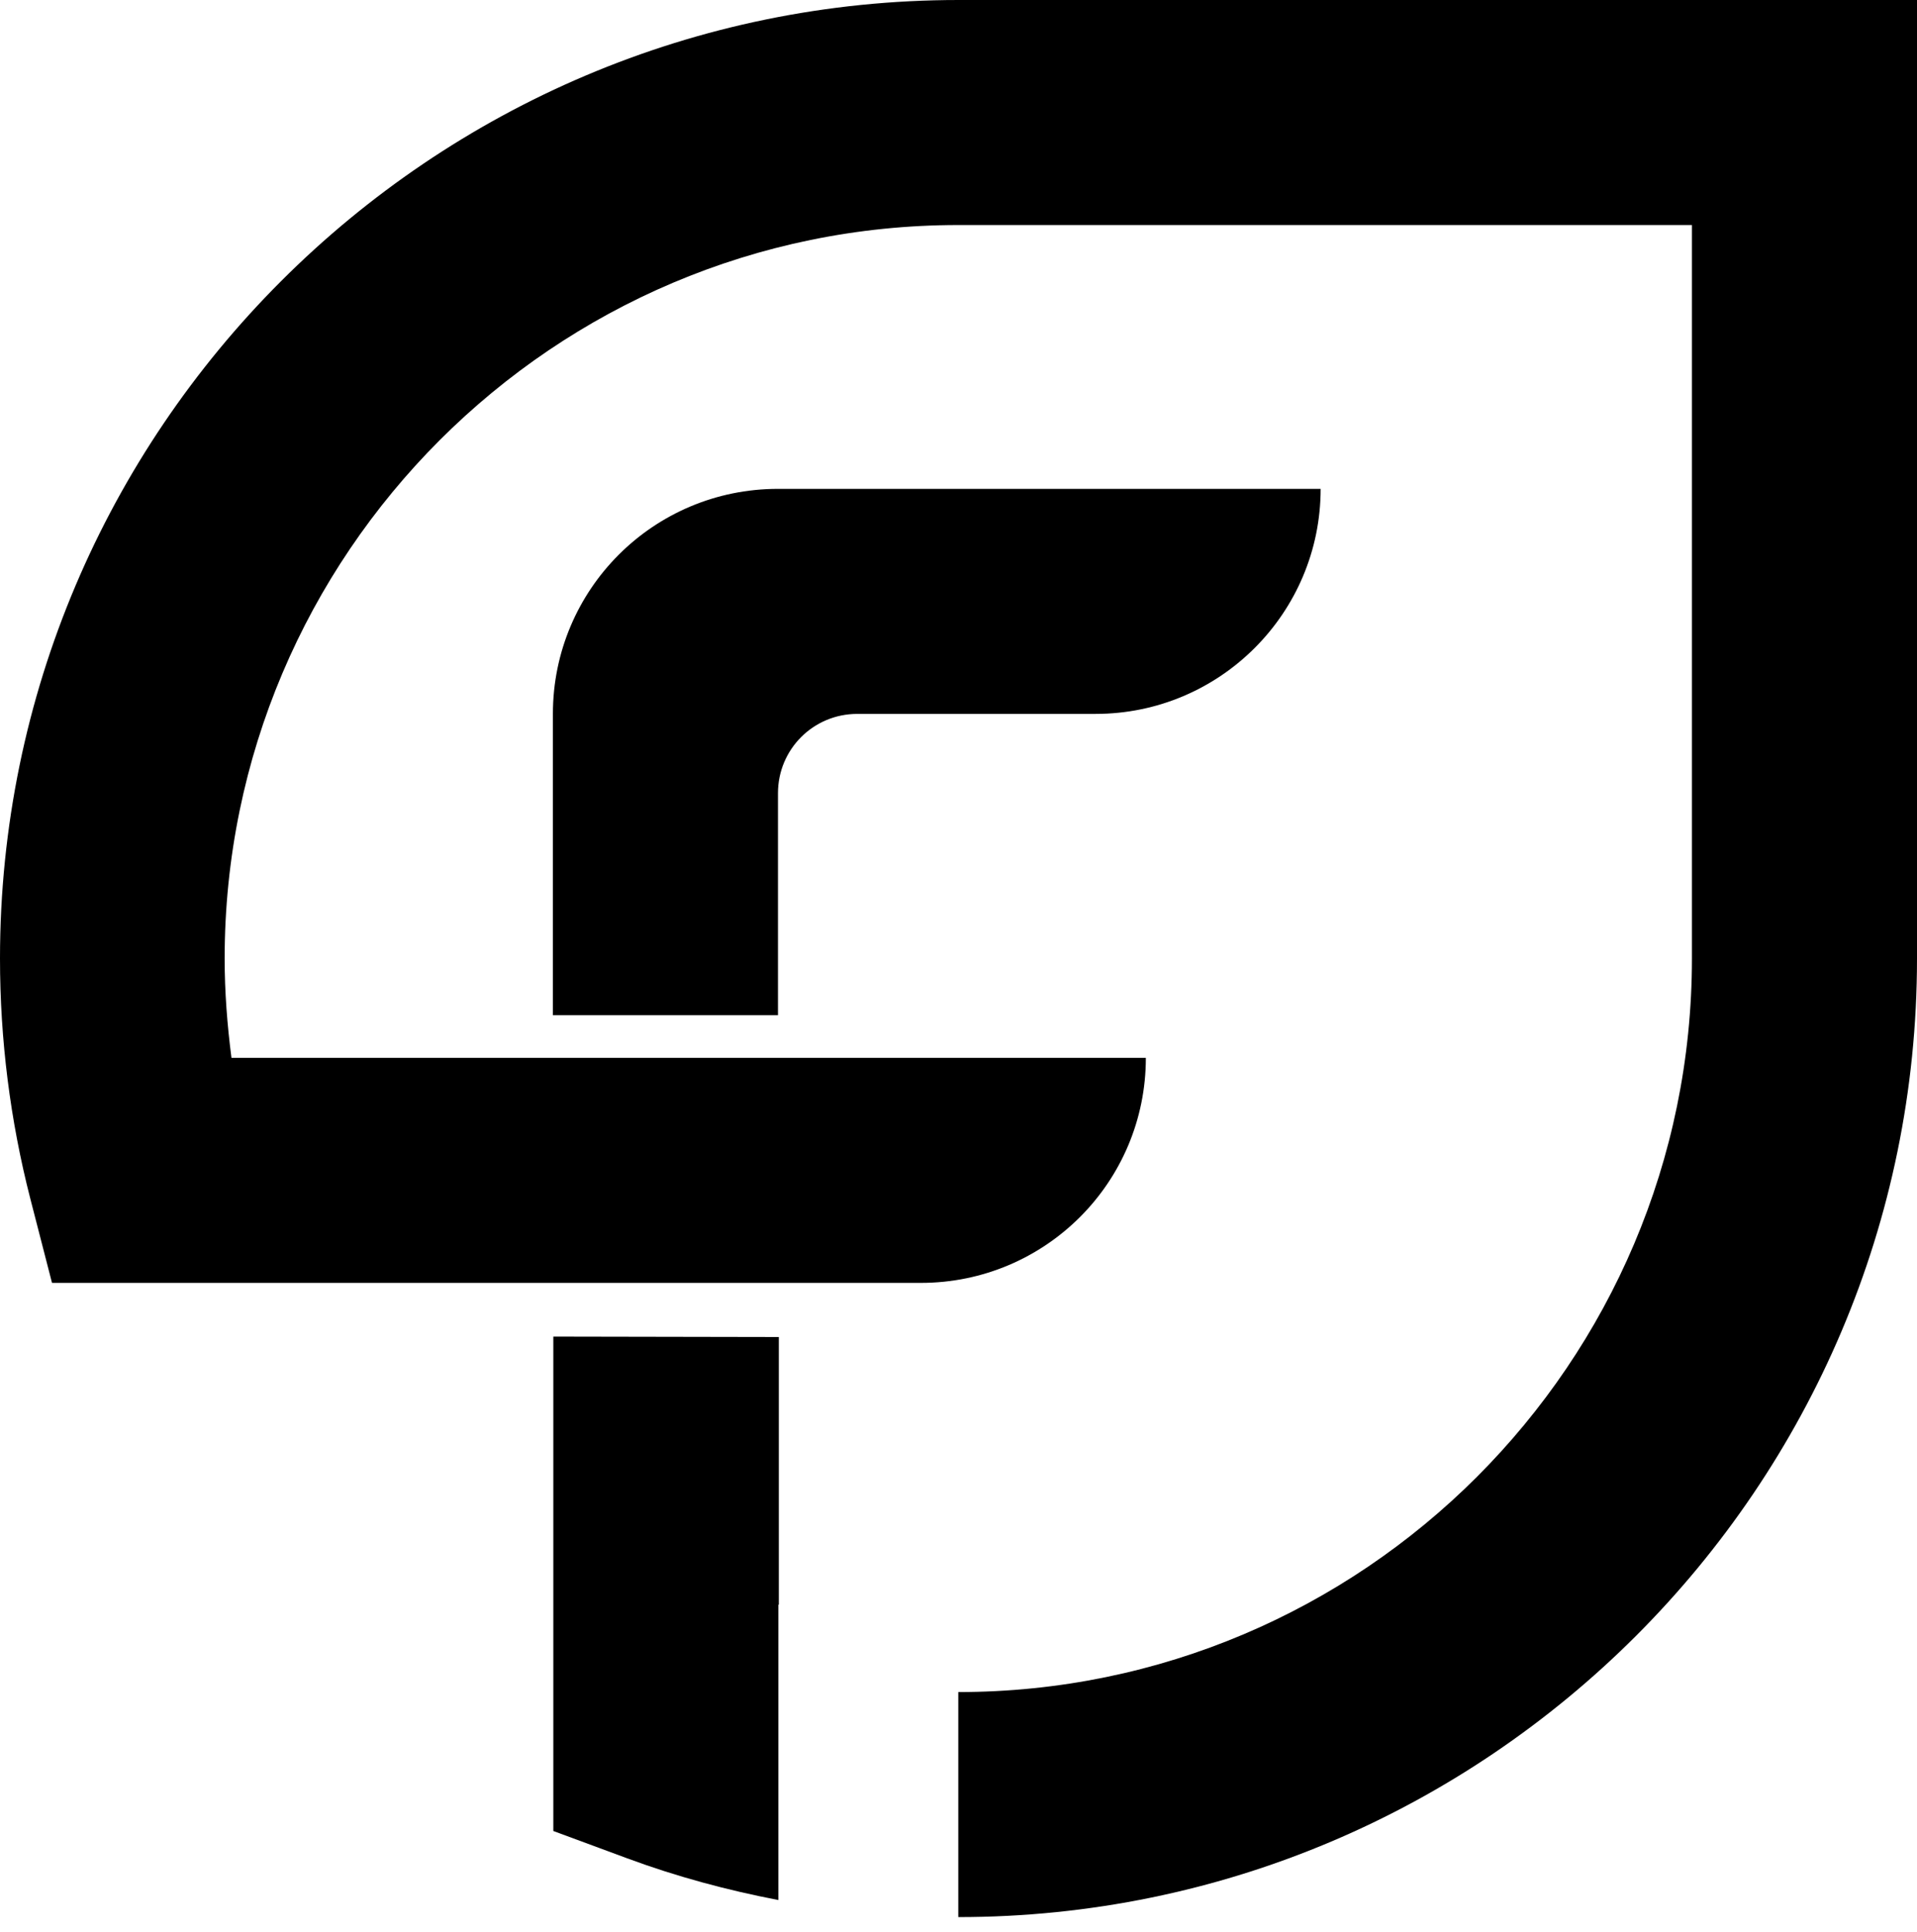 <svg width="122" height="123" viewBox="0 0 122 123" fill="none" xmlns="http://www.w3.org/2000/svg">
<path d="M35.214 85.077V116.547L39.907 118.283C43.054 119.45 46.282 120.318 49.538 120.942V102.141H49.565V85.104L35.214 85.077Z" fill="black"/>
<path d="M61.014 0C27.373 0 0 27.373 0 61.014C0 66.168 0.651 71.323 1.926 76.287L3.31 81.659H35.187H49.511H58.599C66.521 81.659 72.923 75.256 72.923 67.335H49.511H35.187H14.731C14.46 65.246 14.297 63.13 14.297 61.014C14.297 35.268 35.241 14.324 60.986 14.324H107.676V61.014C107.676 86.759 86.732 107.703 60.986 107.703V122.027C94.627 122.027 122 94.654 122 61.014V0H61.014Z" fill="black"/>
<path d="M84.047 31.117H49.511C41.59 31.117 35.187 37.52 35.187 45.441V64.622H49.511V50.487C49.511 47.693 51.763 45.441 54.557 45.441H69.723C77.644 45.441 84.047 39.012 84.047 31.117Z" fill="black"/>
</svg>
